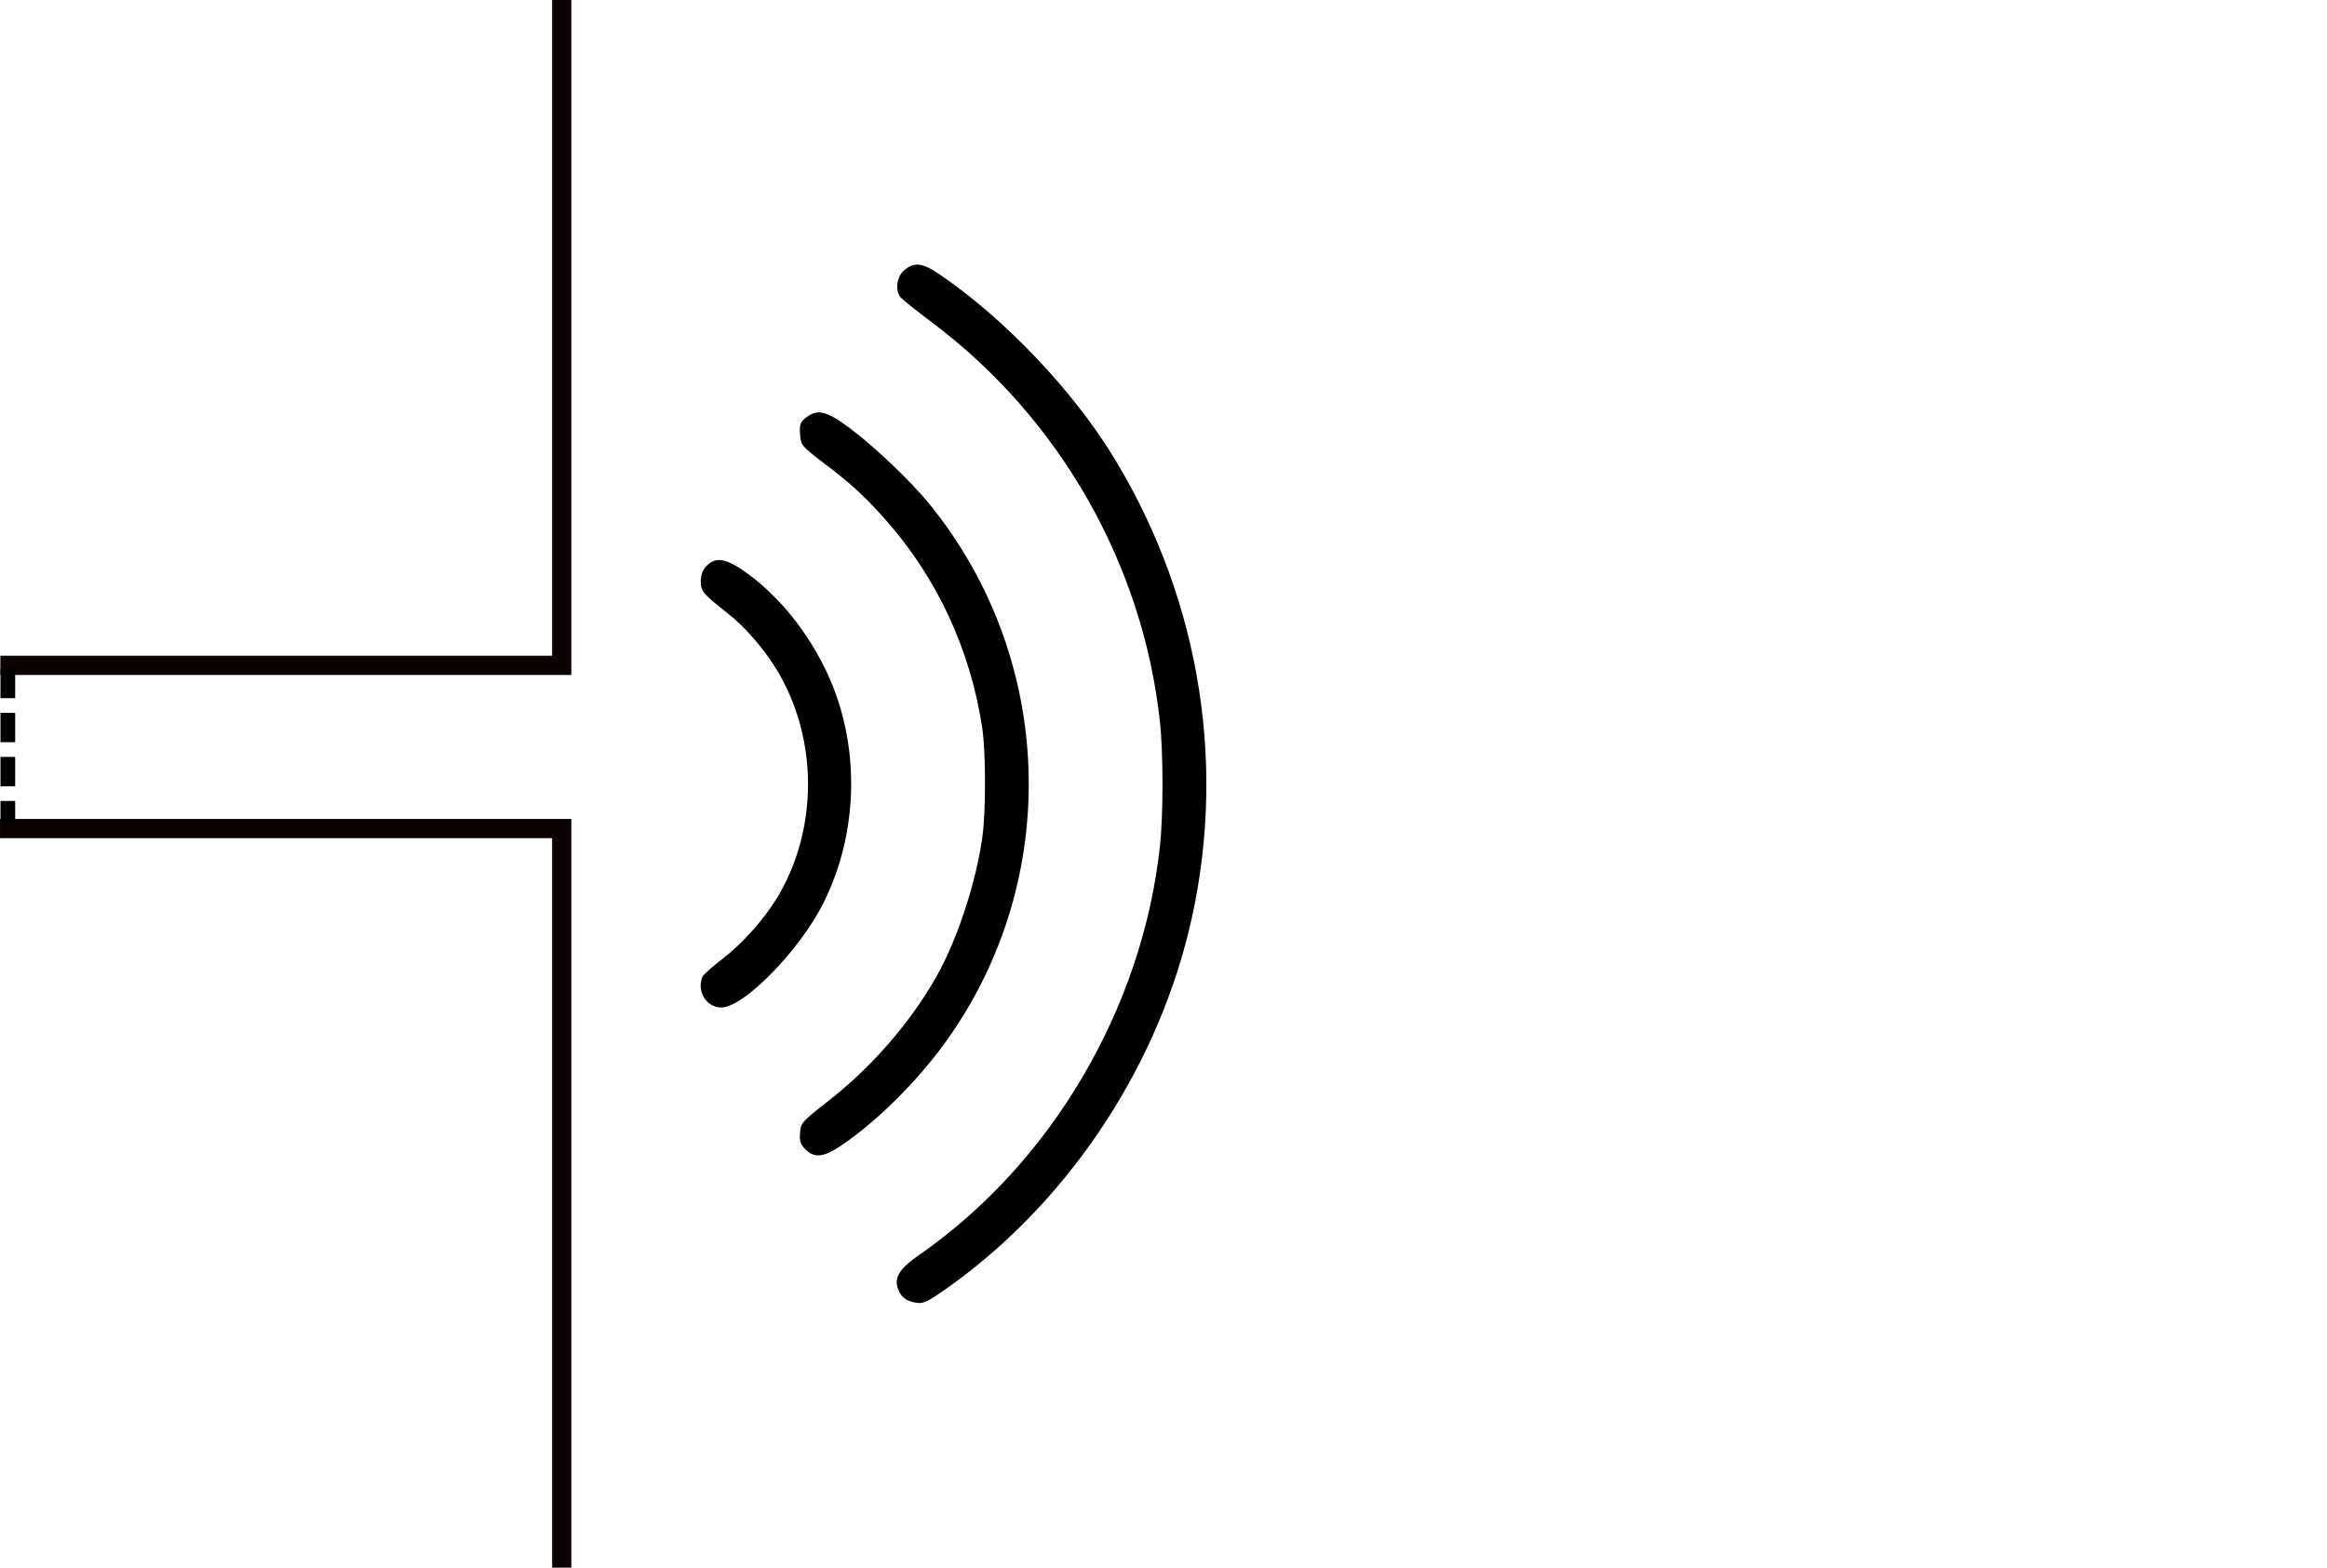 <?xml version="1.0" encoding="UTF-8" standalone="no"?>
<svg
   xmlns:dc="http://purl.org/dc/elements/1.1/"
   xmlns:cc="http://creativecommons.org/ns#"
   xmlns:rdf="http://www.w3.org/1999/02/22-rdf-syntax-ns#"
   xmlns:svg="http://www.w3.org/2000/svg"
   xmlns="http://www.w3.org/2000/svg"
   xmlns:sodipodi="http://sodipodi.sourceforge.net/DTD/sodipodi-0.dtd"
   xmlns:inkscape="http://www.inkscape.org/namespaces/inkscape"
   id="svg6250"
   version="1.1"
   viewBox="0 0 106.696 71.895"
   height="71.895mm"
   width="106.696mm"
   sodipodi:docname="lips_b.svg"
   inkscape:version="0.92.4 5da689c313, 2019-01-14">
  <sodipodi:namedview
     pagecolor="#ffffff"
     bordercolor="#666666"
     borderopacity="1"
     objecttolerance="10"
     gridtolerance="10"
     guidetolerance="10"
     inkscape:pageopacity="0"
     inkscape:pageshadow="2"
     inkscape:window-width="1920"
     inkscape:window-height="1144"
     id="namedview13"
     showgrid="false"
     inkscape:zoom="0.86850886"
     inkscape:cx="104.52729"
     inkscape:cy="135.86505"
     inkscape:window-x="0"
     inkscape:window-y="30"
     inkscape:window-maximized="1"
     inkscape:current-layer="svg6250" />
  <defs
     id="defs6244" />
  <g
     transform="translate(-14.677,-6.296)"
     id="layer1">
    <g
       id="g6210"
       transform="translate(-132.434,2.892)">
      <path
         style="opacity:1;fill:none;fill-opacity:1;stroke:#0a0101;stroke-width:0.88;stroke-linecap:butt;stroke-linejoin:miter;stroke-miterlimit:4;stroke-dasharray:none;stroke-dashoffset:0;stroke-opacity:1;paint-order:normal"
         d="M 172.867,75.3 V 41.403 h -25.755 m 0.015,-7.484 h 25.74 V 3.405"
         id="path4518-9"
         inkscape:connector-curvature="0" />
      <g
         transform="translate(-0.424,-66.544)"
         id="g1597-8"
         style="stroke-width:0.1;stroke-miterlimit:4;stroke-dasharray:none">
        <path
           style="stroke-width:0.1;stroke-miterlimit:4;stroke-dasharray:none"
           d="m 188.998,82.34 c -0.351,0.295 -0.43,0.929 -0.17,1.245 0.09,0.102 0.747,0.634 1.461,1.166 5.832,4.382 9.647,11.075 10.429,18.288 0.158,1.415 0.158,4.314 0,5.73 -0.804,7.428 -4.982,14.528 -11.029,18.728 -0.917,0.634 -1.177,1.053 -0.974,1.574 0.136,0.374 0.374,0.555 0.827,0.623 0.317,0.057 0.51,-0.034 1.336,-0.611 5.435,-3.816 9.546,-9.851 11.154,-16.396 1.8,-7.326 0.6,-15.094 -3.363,-21.65 -1.879,-3.125 -5.073,-6.488 -8.085,-8.527 -0.748,-0.509 -1.144,-0.555 -1.586,-0.17 z"
           id="path1006-5"
           inkscape:connector-curvature="0" />
        <path
           style="stroke-width:0.1;stroke-miterlimit:4;stroke-dasharray:none"
           d="m 184.491,89.1 c -0.26,0.204 -0.306,0.306 -0.271,0.759 0.034,0.509 0.057,0.532 1.008,1.268 1.268,0.951 1.914,1.54 2.853,2.593 2.401,2.684 3.952,6.013 4.495,9.636 0.158,1.11 0.17,3.782 0,4.994 -0.283,2.027 -1.121,4.62 -2.061,6.307 -1.2,2.151 -3.001,4.235 -5.073,5.843 -1.144,0.894 -1.189,0.951 -1.223,1.404 -0.034,0.385 0.023,0.532 0.249,0.759 0.408,0.408 0.827,0.363 1.608,-0.158 1.631,-1.087 3.556,-3.001 4.858,-4.824 5.311,-7.429 4.983,-17.541 -0.803,-24.64 -0.849,-1.042 -2.525,-2.638 -3.658,-3.476 -1.053,-0.781 -1.461,-0.872 -1.981,-0.464 z"
           id="path1010-1"
           inkscape:connector-curvature="0" />
        <path
           style="stroke-width:0.1;stroke-miterlimit:4;stroke-dasharray:none"
           d="m 179.917,95.917 c -0.17,0.17 -0.249,0.408 -0.249,0.691 0,0.464 0.102,0.578 1.223,1.461 0.781,0.6 1.687,1.653 2.264,2.604 1.903,3.148 1.903,7.315 0.012,10.451 -0.611,0.997 -1.585,2.095 -2.514,2.809 -0.476,0.363 -0.883,0.724 -0.917,0.827 -0.26,0.668 0.193,1.393 0.872,1.393 1.031,0 3.567,-2.593 4.665,-4.756 1.653,-3.284 1.721,-7.303 0.181,-10.599 -0.861,-1.823 -2.084,-3.363 -3.544,-4.473 -1.031,-0.77 -1.552,-0.883 -1.993,-0.408 z"
           id="path1014-1"
           inkscape:connector-curvature="0" />
      </g>
      <path
         style="fill:none;fill-rule:evenodd;stroke:#000000;stroke-width:0.674;stroke-linecap:butt;stroke-linejoin:miter;stroke-miterlimit:4;stroke-dasharray:1.347, 0.674;stroke-dashoffset:0;stroke-opacity:1"
         d="M 147.47,34.076 V 41.154"
         id="path6187-1"
         inkscape:connector-curvature="0" />
    </g>
  </g>
</svg>
